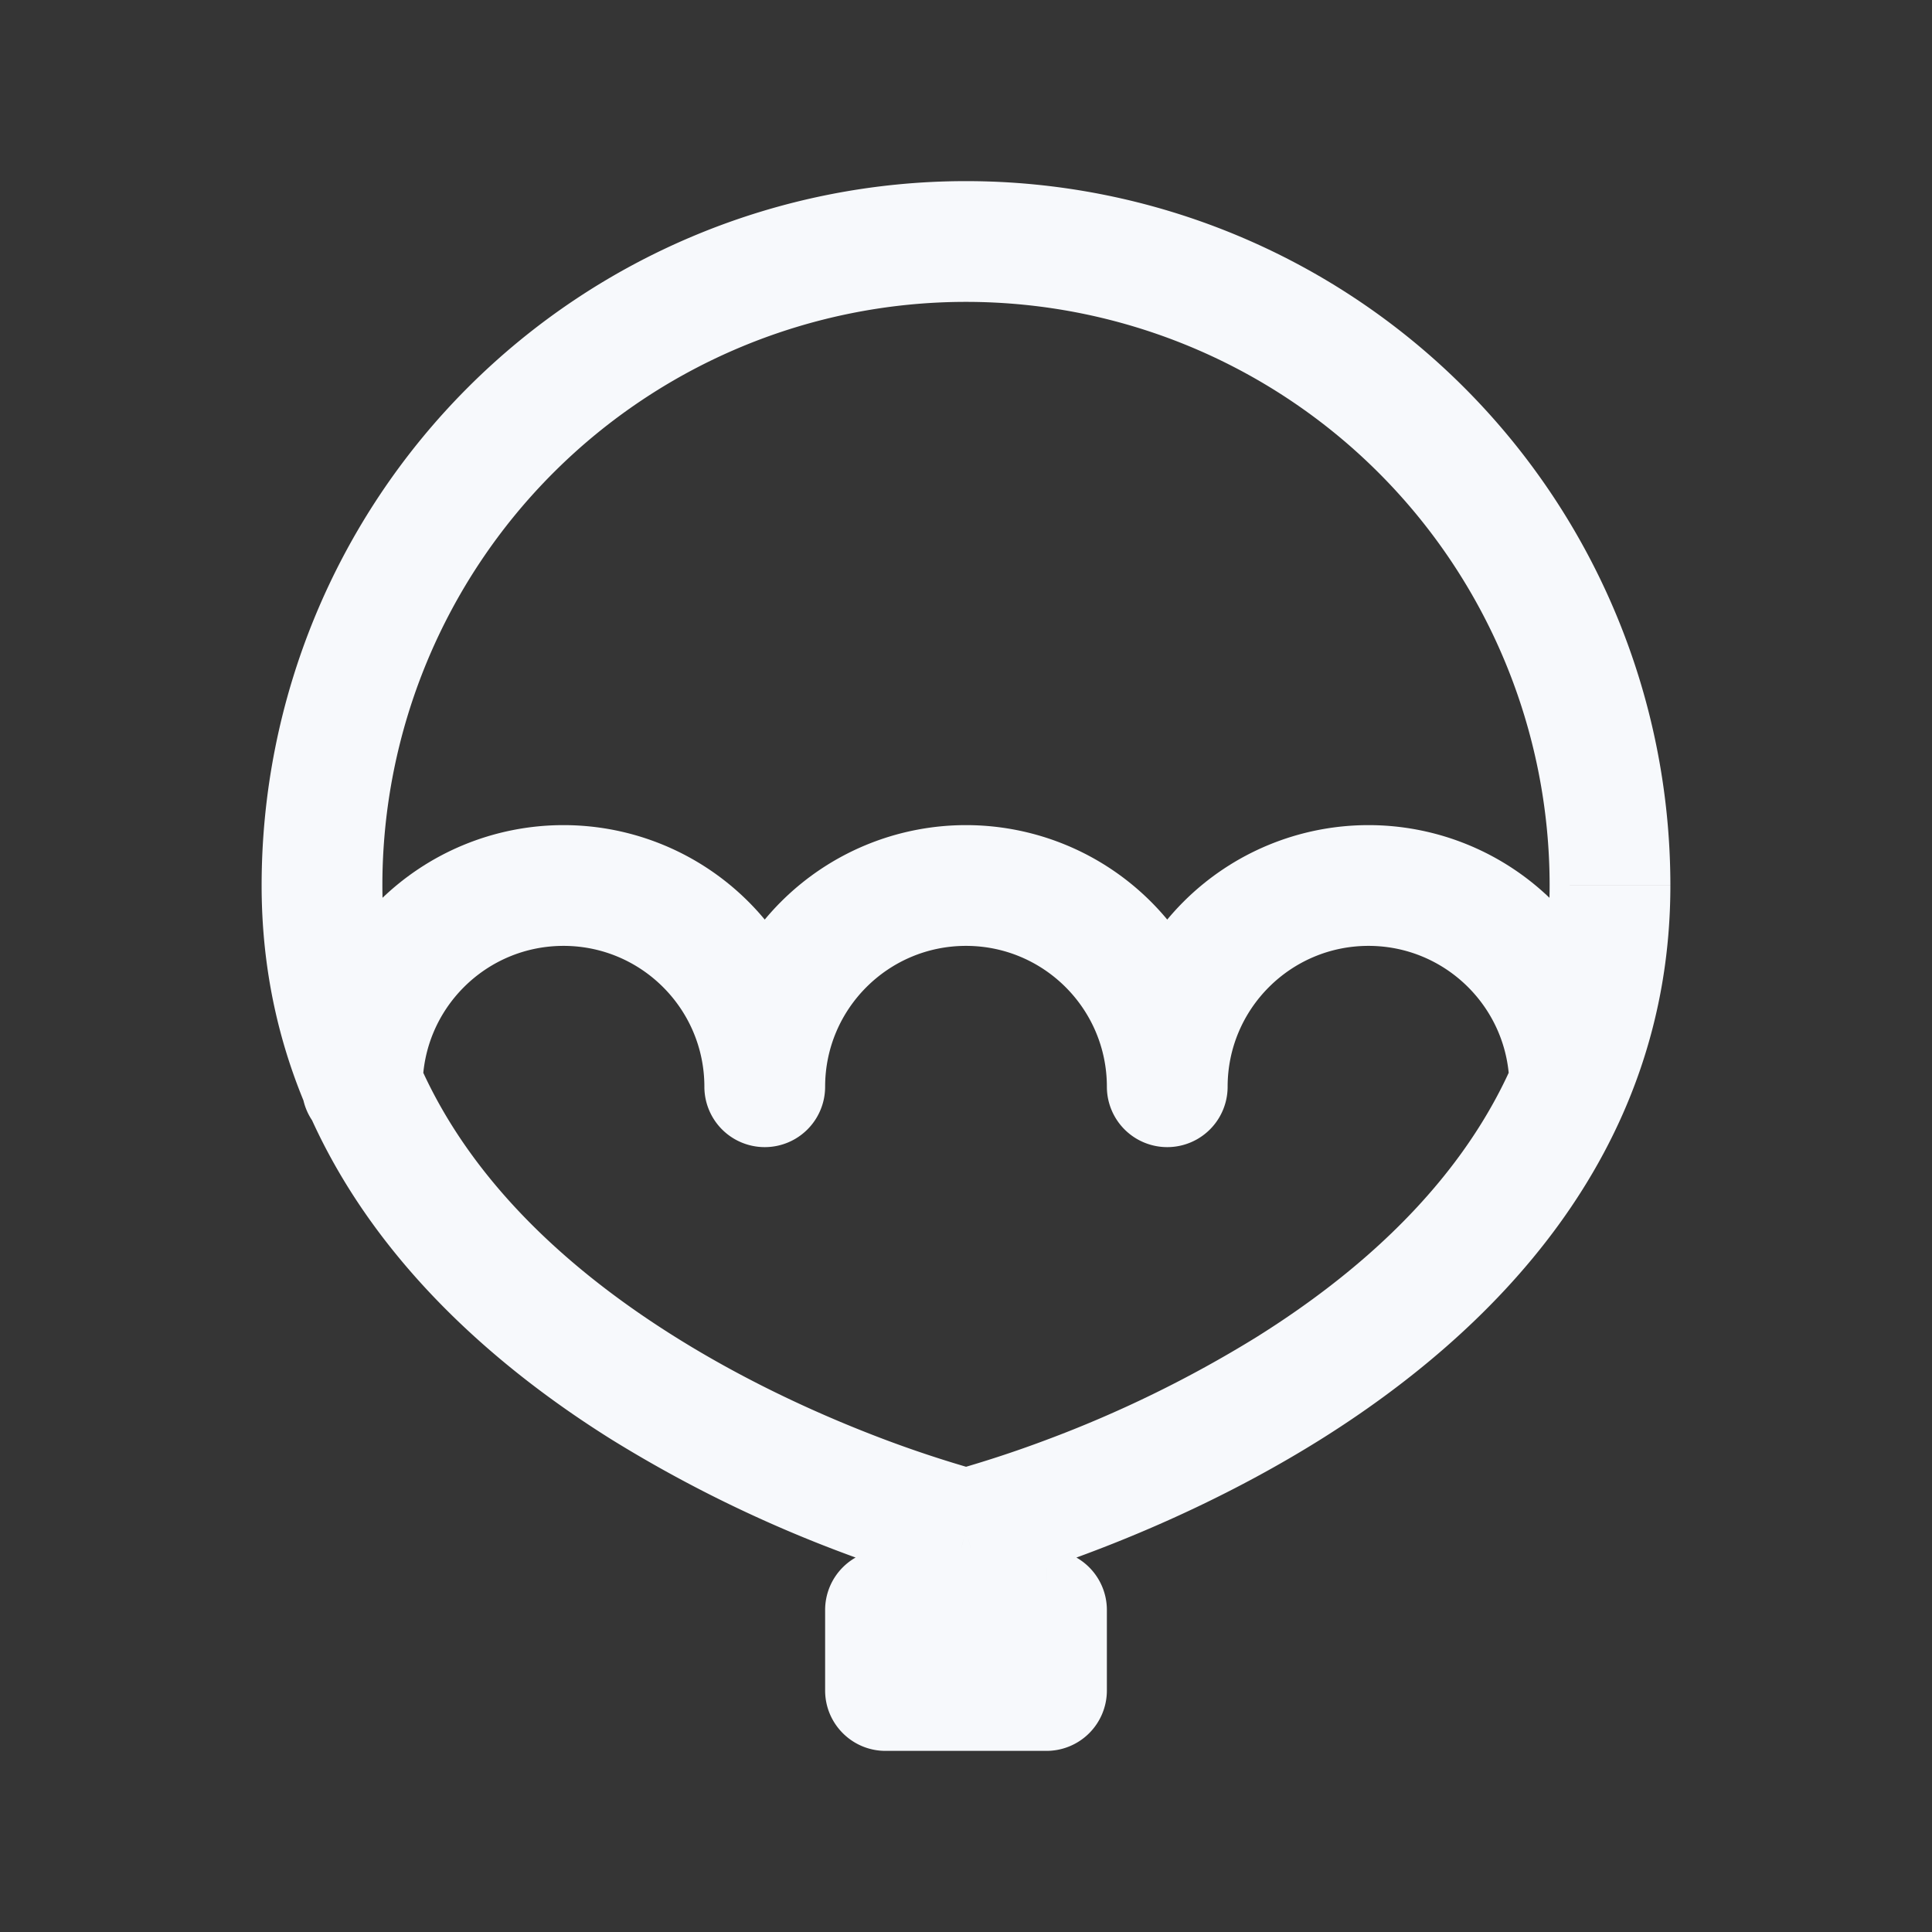 <svg xmlns="http://www.w3.org/2000/svg" width="24" height="24" fill="none"><rect width="100%" height="100%" fill="#333333" stroke="none"/><path fill="#fff" fill-opacity=".01" d="M24 0v24H0V0z"/><path fill="#F7F9FC" d="M11 20v-.75a.75.75 0 0 0-.75.75zm2 0h.75a.75.75 0 0 0-.75-.75zm0 1v.75a.75.75 0 0 0 .75-.75zm-2 0h-.75c0 .414.336.75.75.75zm-7.25-7.5a.75.75 0 0 0 1.5 0zm5 0a.75.75 0 0 0 1.5 0zm5 0a.75.75 0 0 0 1.5 0zM12 19l-.182.728c.12.03.245.03.364 0zm-1 1.75h2v-1.5h-2zm1.25-.75v1h1.5v-1zm.75.25h-2v1.5h2zm-1.25.75v-1h-1.5v1zm-6.5-7.5c0-.966.784-1.75 1.75-1.75v-1.5a3.25 3.25 0 0 0-3.25 3.25zM7 11.75c.966 0 1.75.784 1.75 1.75h1.5A3.25 3.25 0 0 0 7 10.25zm3.25 1.75c0-.966.784-1.75 1.75-1.75v-1.5a3.25 3.25 0 0 0-3.25 3.25zM12 11.75c.966 0 1.75.784 1.75 1.75h1.5A3.25 3.25 0 0 0 12 10.25zm3.25 1.75c0-.966.784-1.75 1.75-1.75v-1.5a3.25 3.25 0 0 0-3.25 3.25zM17 11.75c.966 0 1.75.784 1.75 1.75h1.5A3.25 3.25 0 0 0 17 10.25zm2.25-.75c0 2.617-1.735 4.419-3.648 5.614a14.843 14.843 0 0 1-2.615 1.277 14.34 14.34 0 0 1-1.154.378.971.971 0 0 1-.015.004L12 19l.182.727h.003l.007-.002.021-.005.076-.02.273-.08c.232-.07.56-.177.951-.324.782-.293 1.83-.751 2.885-1.41 2.087-1.305 4.352-3.503 4.352-6.886zM12 19a130.057 130.057 0 0 1 .182-.727l-.002-.001a.971.971 0 0 1-.071-.02 14.34 14.34 0 0 1-1.096-.361c-.718-.269-1.67-.686-2.615-1.277C6.485 15.419 4.75 13.617 4.75 11h-1.5c0 3.383 2.265 5.581 4.353 6.886a16.336 16.336 0 0 0 2.884 1.41 15.785 15.785 0 0 0 1.3.424l.021.005.007.002a.029.029 0 0 1 .003 0zm-7.25-8A7.25 7.25 0 0 1 12 3.75v-1.5A8.75 8.75 0 0 0 3.25 11zM12 3.75A7.25 7.25 0 0 1 19.25 11h1.5A8.75 8.75 0 0 0 12 2.25z"/></svg>